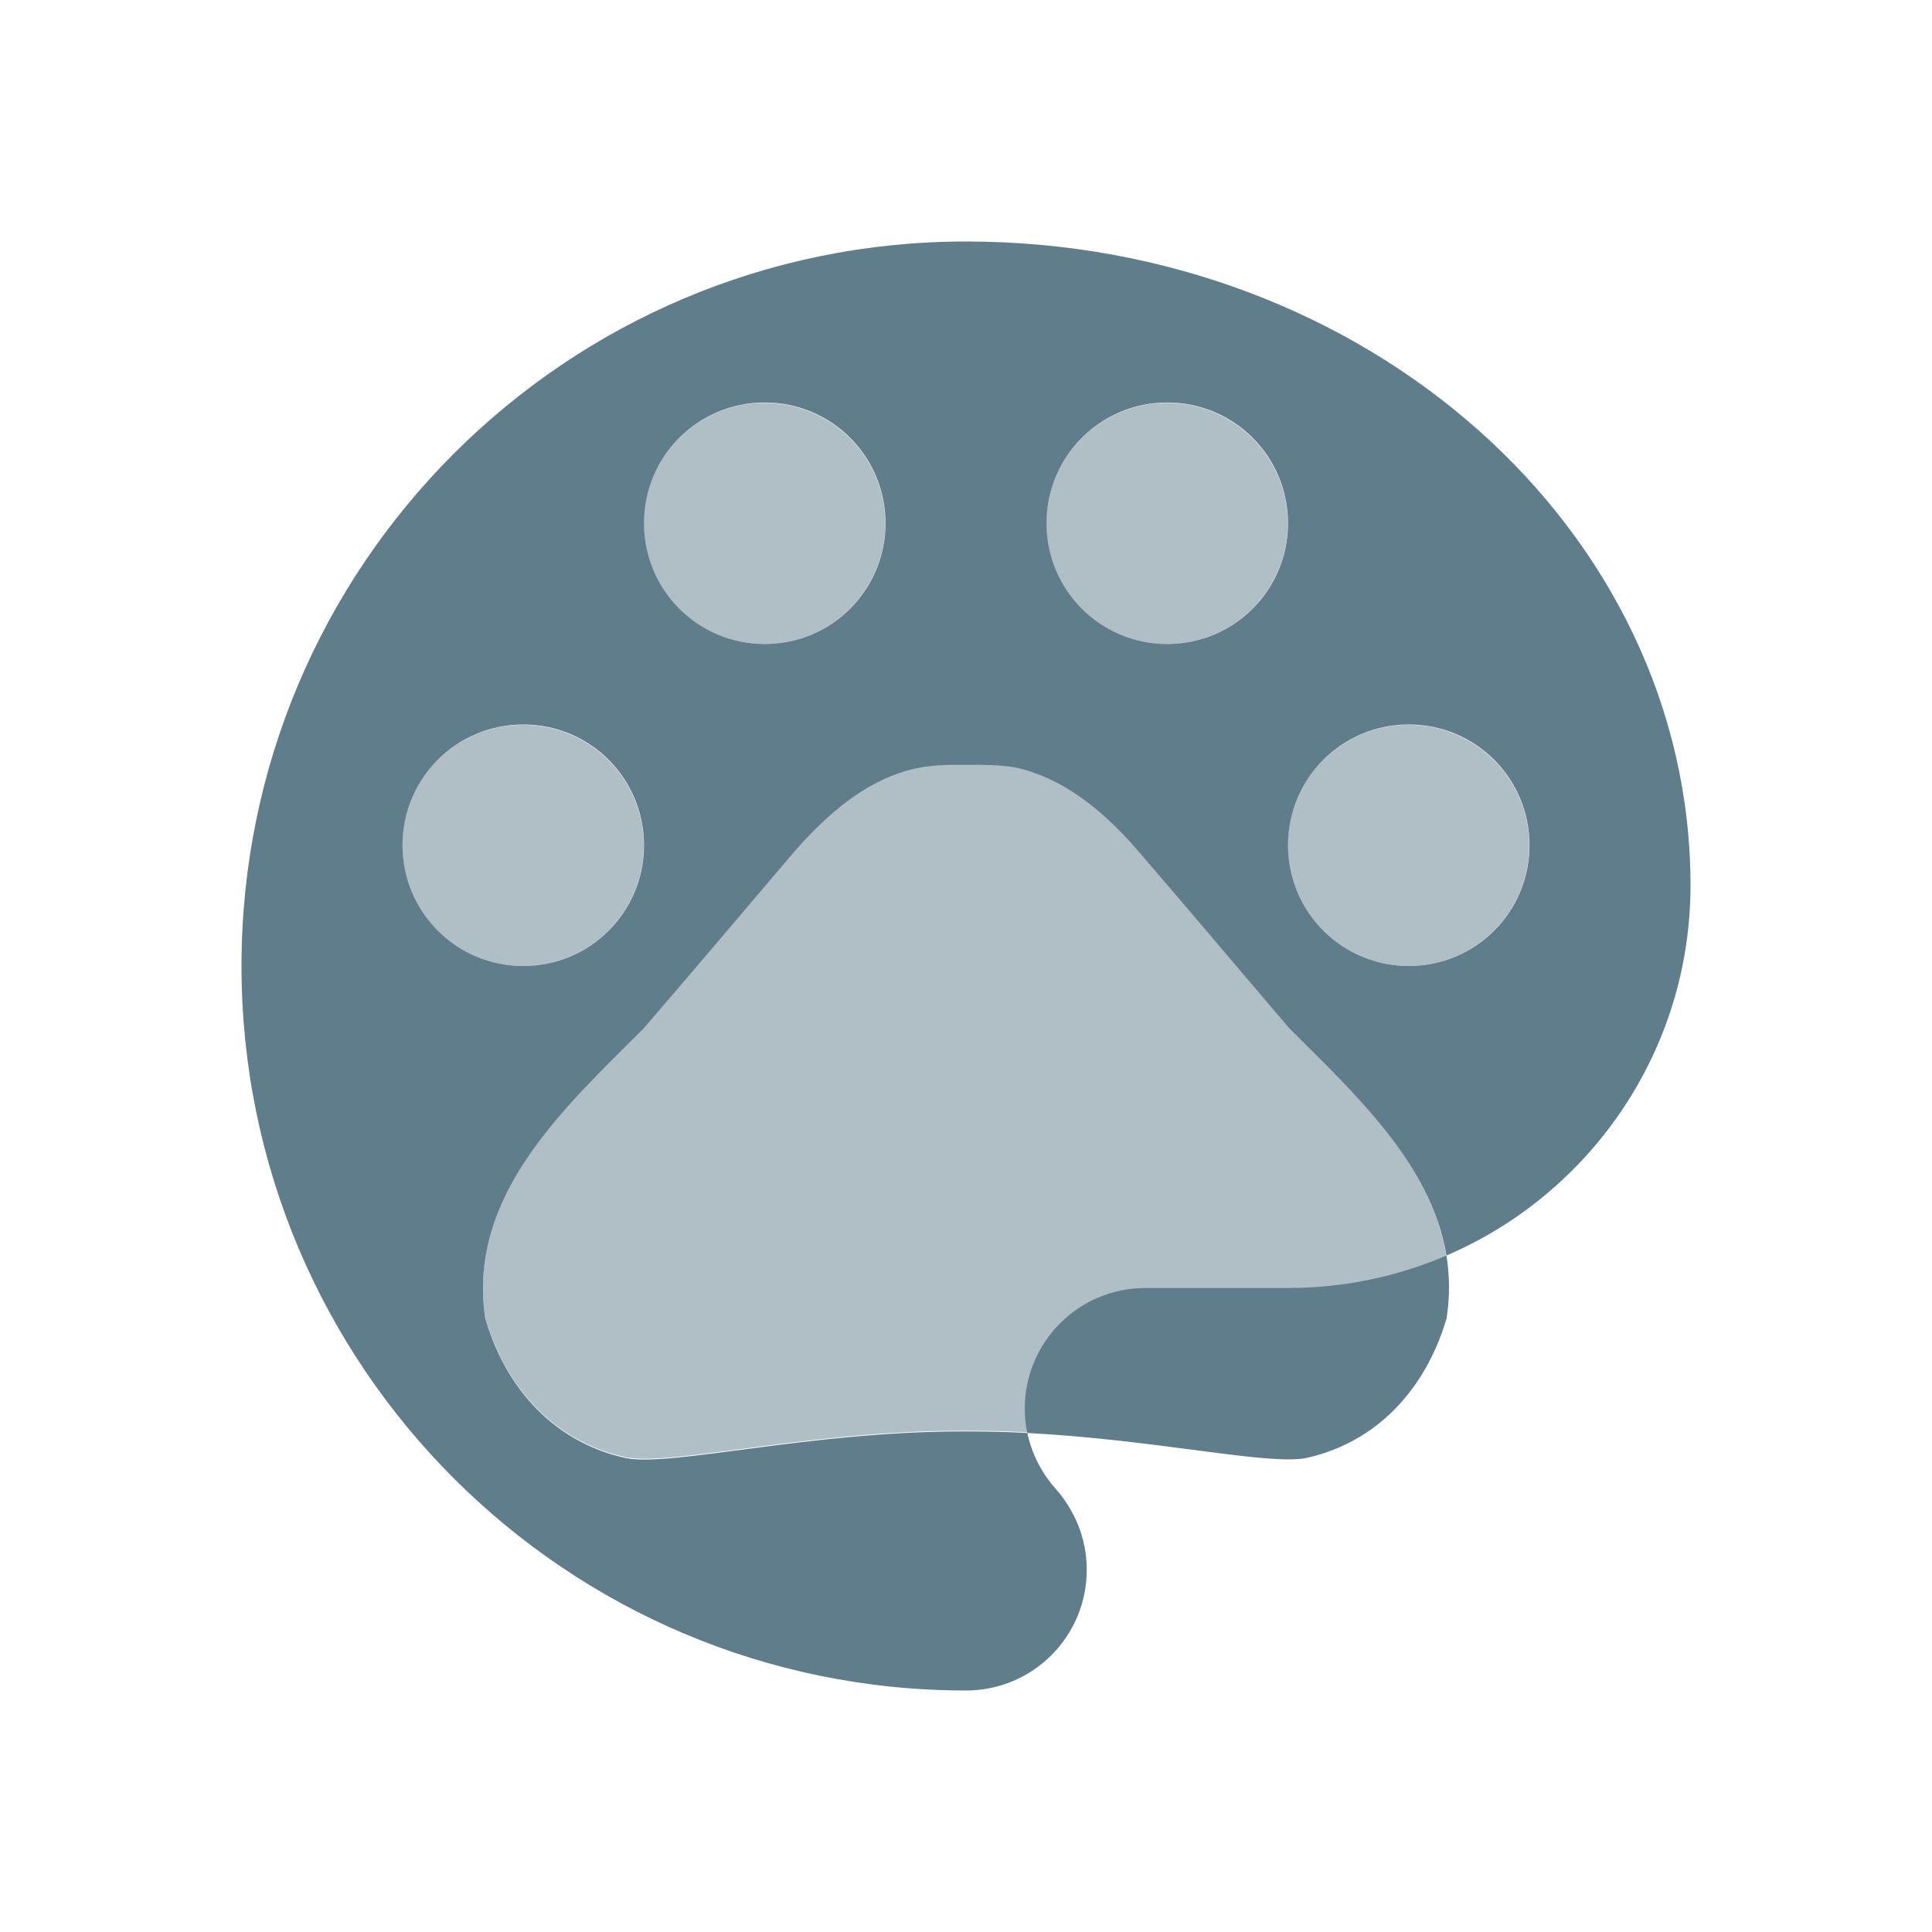 <?xml version="1.0" encoding="UTF-8" standalone="no"?>
<!DOCTYPE svg PUBLIC "-//W3C//DTD SVG 1.1//EN" "http://www.w3.org/Graphics/SVG/1.1/DTD/svg11.dtd">
<svg width="100%" height="100%" viewBox="0 0 24 24" version="1.1" xmlns="http://www.w3.org/2000/svg" xmlns:xlink="http://www.w3.org/1999/xlink" xml:space="preserve" style="fill-rule:evenodd;clip-rule:evenodd;stroke-linejoin:round;stroke-miterlimit:1.414;">
    <rect x="0" y="0" width="24" height="24" style="fill:none;"/>
    <g transform="matrix(0.75,0,0,0.75,3.004,1.618)">
        <path d="M17.34,14.86C16.47,13.84 15.74,12.97 14.86,11.95C14.4,11.41 13.81,10.87 13.11,10.63C13,10.59 12.89,10.56 12.78,10.54C12.53,10.5 12.26,10.5 12,10.5C11.74,10.5 11.47,10.5 11.21,10.55C11.1,10.57 10.99,10.6 10.88,10.64C10.18,10.88 9.6,11.42 9.13,11.96C8.26,12.98 7.53,13.85 6.65,14.87C5.34,16.18 3.73,17.63 4.03,19.66C4.32,20.68 5.05,21.69 6.36,21.98C7.09,22.13 9.42,21.54 11.9,21.54L12.08,21.54C14.56,21.54 16.89,22.12 17.62,21.98C18.93,21.69 19.66,20.67 19.95,19.66C20.26,17.62 18.65,16.17 17.34,14.86Z" style="fill:rgb(176,190,197);fill-rule:nonzero;"/>
    </g>
    <g transform="matrix(1.856,0,0,1,4.149,0)">
        <ellipse cx="7.192" cy="10.502" rx="0.808" ry="1.498" style="fill:rgb(176,190,197);"/>
    </g>
    <g transform="matrix(1.856,0,0,1,1.149,-4)">
        <ellipse cx="7.192" cy="10.502" rx="0.808" ry="1.498" style="fill:rgb(176,190,197);"/>
    </g>
    <g transform="matrix(1.856,0,0,1,-3.851,-4)">
        <ellipse cx="7.192" cy="10.502" rx="0.808" ry="1.498" style="fill:rgb(176,190,197);"/>
    </g>
    <g transform="matrix(1.856,0,0,1,-6.851,0)">
        <ellipse cx="7.192" cy="10.502" rx="0.808" ry="1.498" style="fill:rgb(176,190,197);"/>
    </g>
    <path d="M12.762,17.801C12.817,18.063 12.942,18.3 13.11,18.49C13.35,18.76 13.5,19.11 13.5,19.5C13.5,20.33 12.83,21 12,21C7.03,21 3,16.97 3,12C3,7.03 7.03,3 12,3C16.97,3 21,6.58 21,11C21,13.061 19.75,14.833 17.968,15.597C18.008,15.843 18.012,16.101 17.971,16.372C17.753,17.13 17.206,17.895 16.223,18.113C15.744,18.204 14.348,17.883 12.762,17.801C12.741,17.704 12.73,17.603 12.73,17.5C12.73,16.67 13.4,16 14.23,16L16,16C16.699,16 17.364,15.856 17.968,15.597C17.782,14.459 16.821,13.579 16.013,12.771C15.36,12.006 14.812,11.353 14.152,10.588C13.807,10.183 13.365,9.778 12.839,9.598C12.757,9.568 12.674,9.545 12.592,9.53C12.404,9.5 12.202,9.5 12.007,9.5C11.812,9.5 11.609,9.5 11.414,9.538C11.331,9.553 11.249,9.575 11.166,9.605C10.641,9.785 10.206,10.19 9.854,10.595C9.201,11.361 8.653,12.013 7.993,12.778C7.01,13.761 5.802,14.849 6.027,16.372C6.245,17.137 6.793,17.895 7.775,18.113C8.323,18.225 10.071,17.782 11.932,17.782L12.067,17.782C12.301,17.782 12.533,17.789 12.762,17.801ZM6.5,12C5.67,12 5,11.33 5,10.5C5,9.67 5.67,9 6.5,9C7.33,9 8,9.67 8,10.5C8,11.33 7.33,12 6.5,12ZM17.5,12C16.67,12 16,11.33 16,10.5C16,9.67 16.67,9 17.5,9C18.33,9 19,9.67 19,10.5C19,11.33 18.33,12 17.5,12ZM9.5,8C8.67,8 8,7.33 8,6.5C8,5.67 8.67,5 9.5,5C10.33,5 11,5.67 11,6.5C11,7.33 10.33,8 9.5,8ZM14.5,8C13.67,8 13,7.33 13,6.5C13,5.67 13.67,5 14.5,5C15.33,5 16,5.67 16,6.5C16,7.33 15.33,8 14.5,8Z" style="fill:rgb(96,125,139);"/>
</svg>
